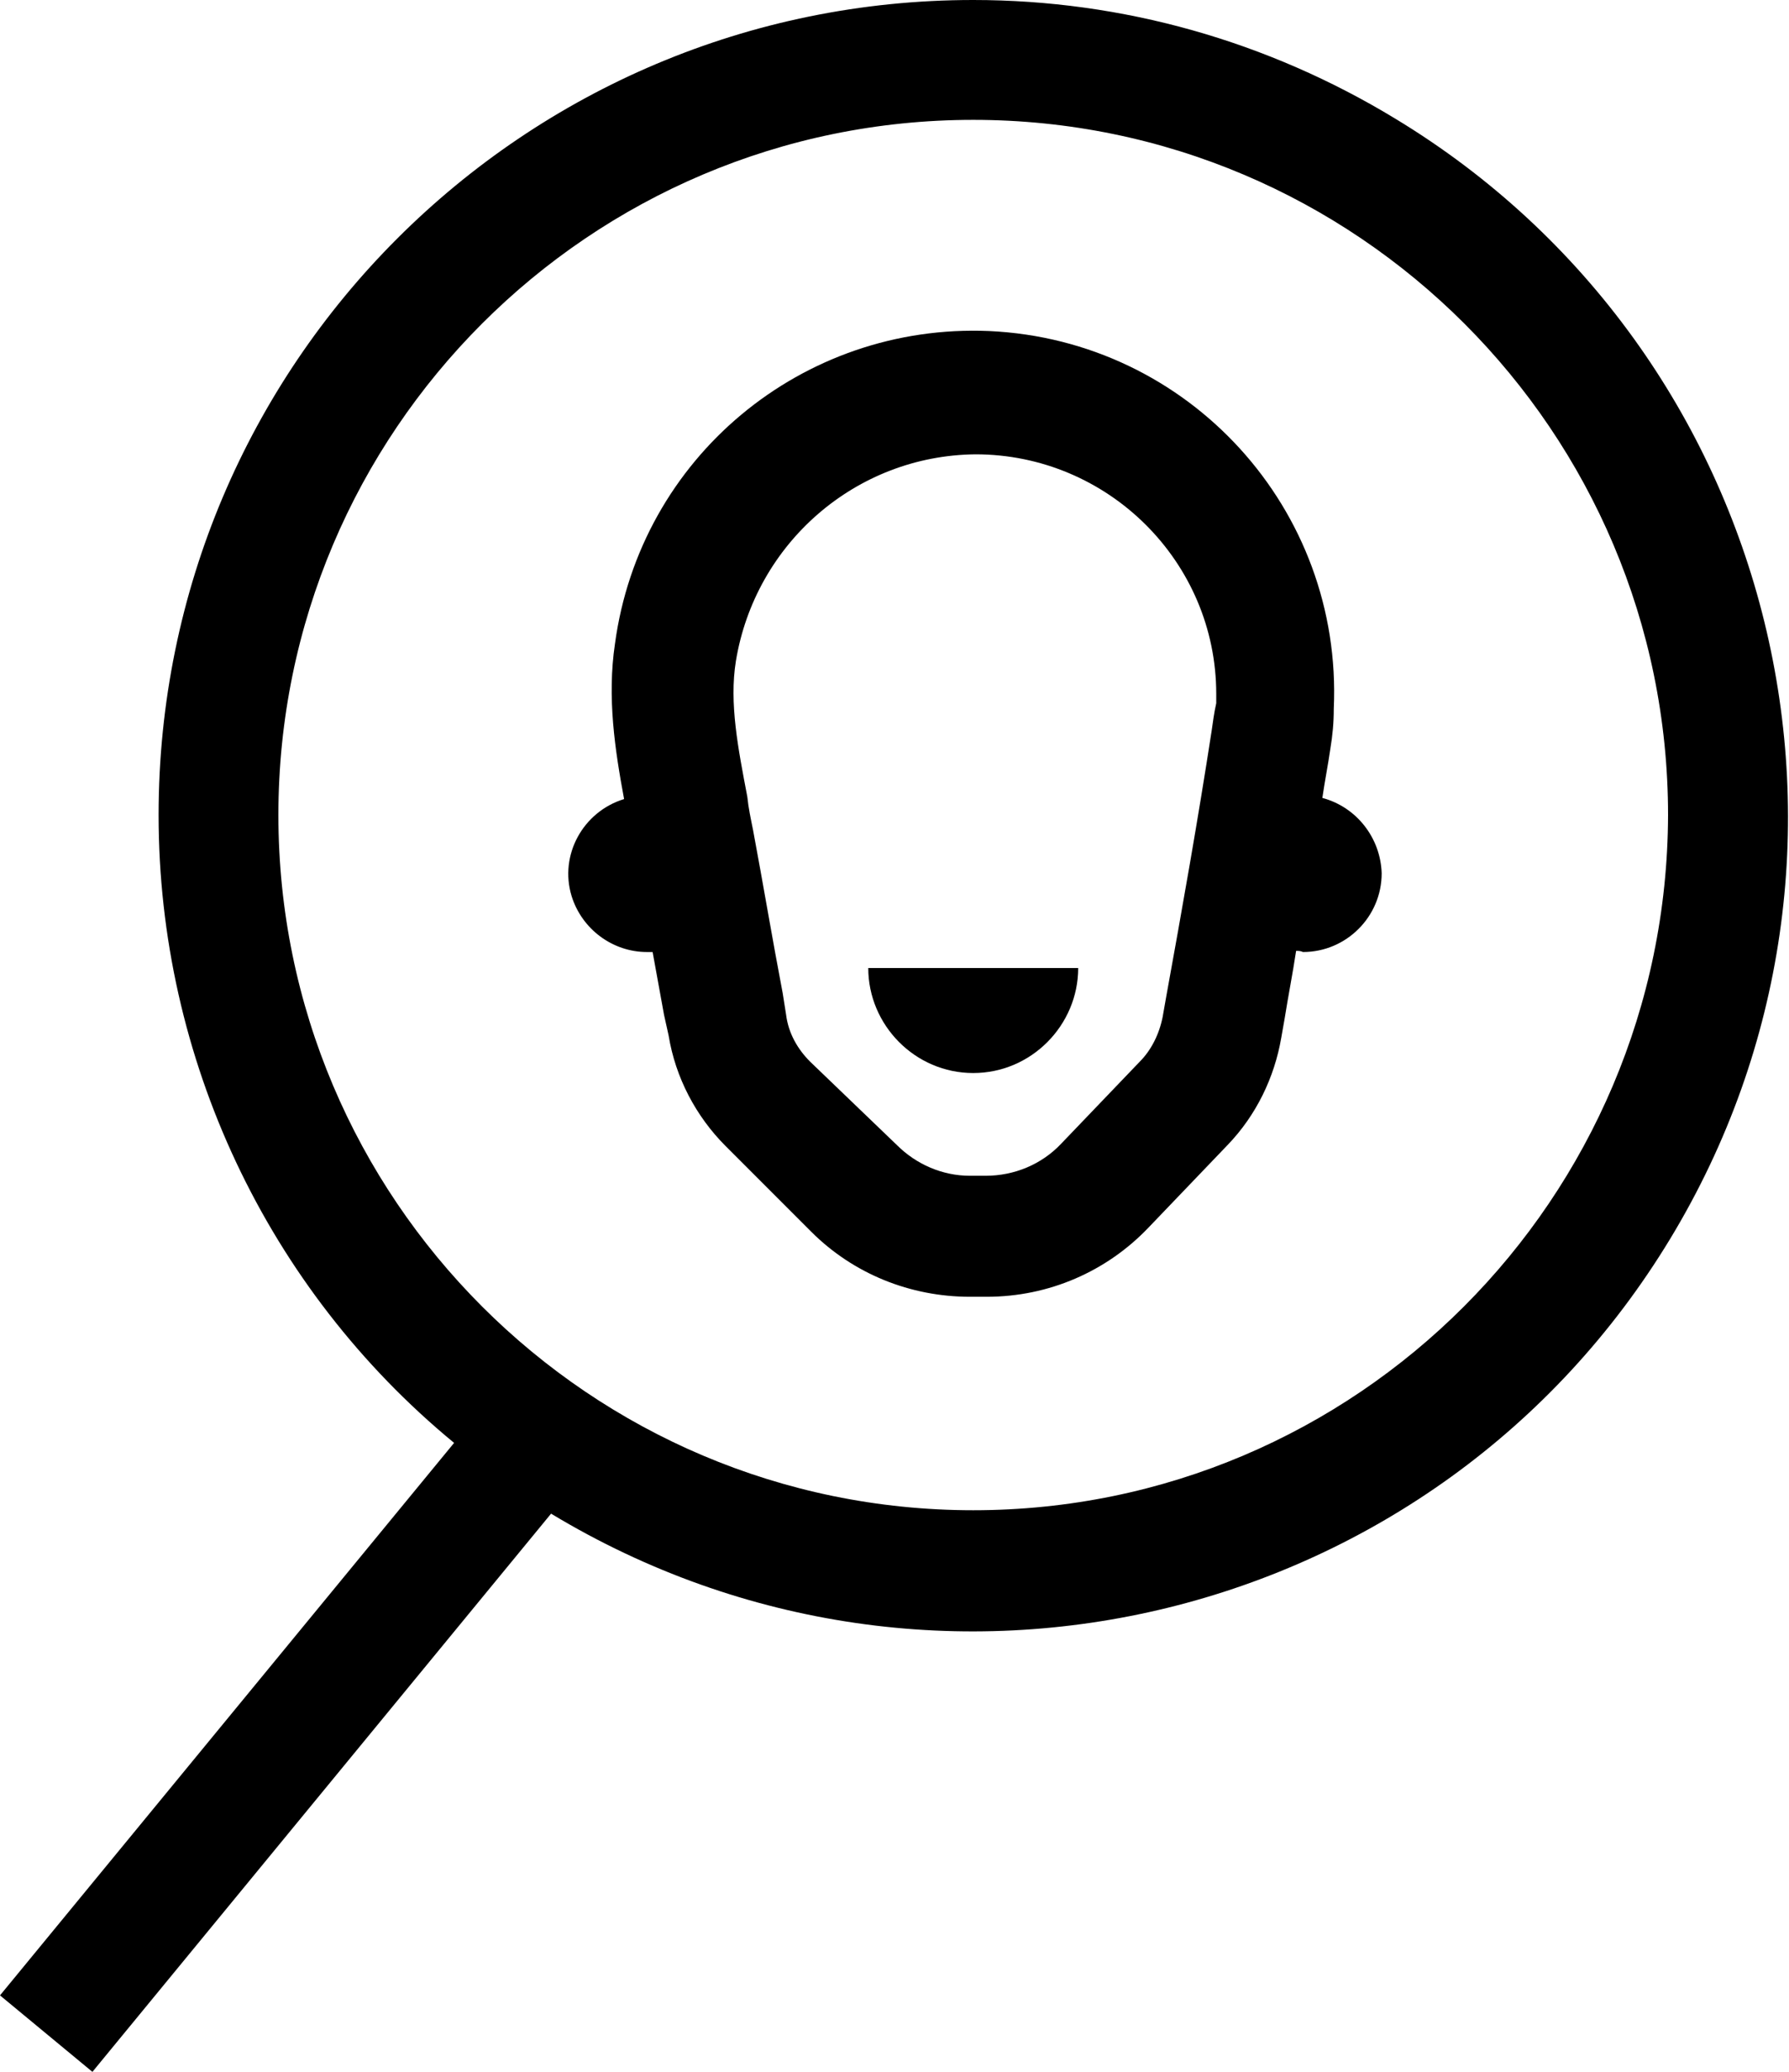 <?xml version="1.0" encoding="utf-8"?>
<!-- Generator: Adobe Illustrator 23.0.2, SVG Export Plug-In . SVG Version: 6.00 Build 0)  -->
<svg version="1.1" id="Layer_1" xmlns="http://www.w3.org/2000/svg" xmlns:xlink="http://www.w3.org/1999/xlink" x="0px" y="0px"
	 viewBox="0 0 156.8 181.5" style="enable-background:new 0 0 156.8 181.5;" xml:space="preserve">
<title>smarterLearning</title>
<path d="M85.3,0C45.9,0,13.9,31.9,13.9,71.4c0,21.3,9.5,41.5,25.9,55L0,174.8l8.1,6.7l40.2-48.9c33.8,20.4,77.7,9.6,98.1-24.1
	s9.6-77.7-24.1-98.1C111.1,3.6,98.4,0,85.3,0L85.3,0z M85.3,132.3c-33.6,0-60.9-27.3-60.9-60.9s27.3-60.9,60.9-60.9
	s60.9,27.3,60.9,60.9c0,0,0,0,0,0C146.1,105,118.9,132.3,85.3,132.3z"/>
<path d="M115.9,69.9c0.2-1.4,0.5-2.9,0.7-4.3c0.2-1.2,0.3-2.3,0.3-3.5l0,0c0.8-17.5-12.7-32.3-30.2-33.1
	c-16.4-0.7-30.6,11.1-32.8,27.4c-0.7,4.7,0,9.3,0.8,13.6c-3.6,1.1-5.7,4.9-4.6,8.5c0.9,2.9,3.6,4.9,6.6,4.9c0.2,0,0.3,0,0.5,0l1,5.5
	l0.4,1.8c0.6,3.7,2.4,7.1,5,9.7l7.5,7.5c3.7,3.7,8.7,5.7,13.9,5.7h1.5c5.4,0,10.5-2.2,14.2-6.1l6.9-7.2c2.5-2.6,4.1-5.9,4.7-9.4
	l0.3-1.7c0.3-1.9,0.7-3.9,1-5.9c0.2,0,0.4,0,0.6,0.1c3.8,0,6.9-3.1,6.9-6.9C121,73.4,118.9,70.7,115.9,69.9L115.9,69.9z M106.2,64
	c-1.2,7.8-2.6,15.7-4,23.4l-0.3,1.7c-0.3,1.5-1,2.9-2,3.9l-6.9,7.2c-1.7,1.8-4.1,2.8-6.6,2.8h-1.4c-2.4,0-4.7-1-6.4-2.7L71,93
	c-1.1-1.1-1.9-2.5-2.1-4.1L68.6,87c-0.9-4.7-1.7-9.5-2.6-14.3c-0.2-1-0.4-1.9-0.5-2.9c-0.8-4.2-1.6-8.2-1-11.9
	c1.7-10.3,10.5-18,21-18.1c11.6,0,21.1,9.4,21.1,21c0,0.3,0,0.6,0,0.8C106.4,62.5,106.3,63.3,106.2,64z"/>
<path d="M85.3,94c5.1,0,9.2-4.2,9.2-9.2H76.1C76.1,89.8,80.2,94,85.3,94L85.3,94z"/>
</svg>
